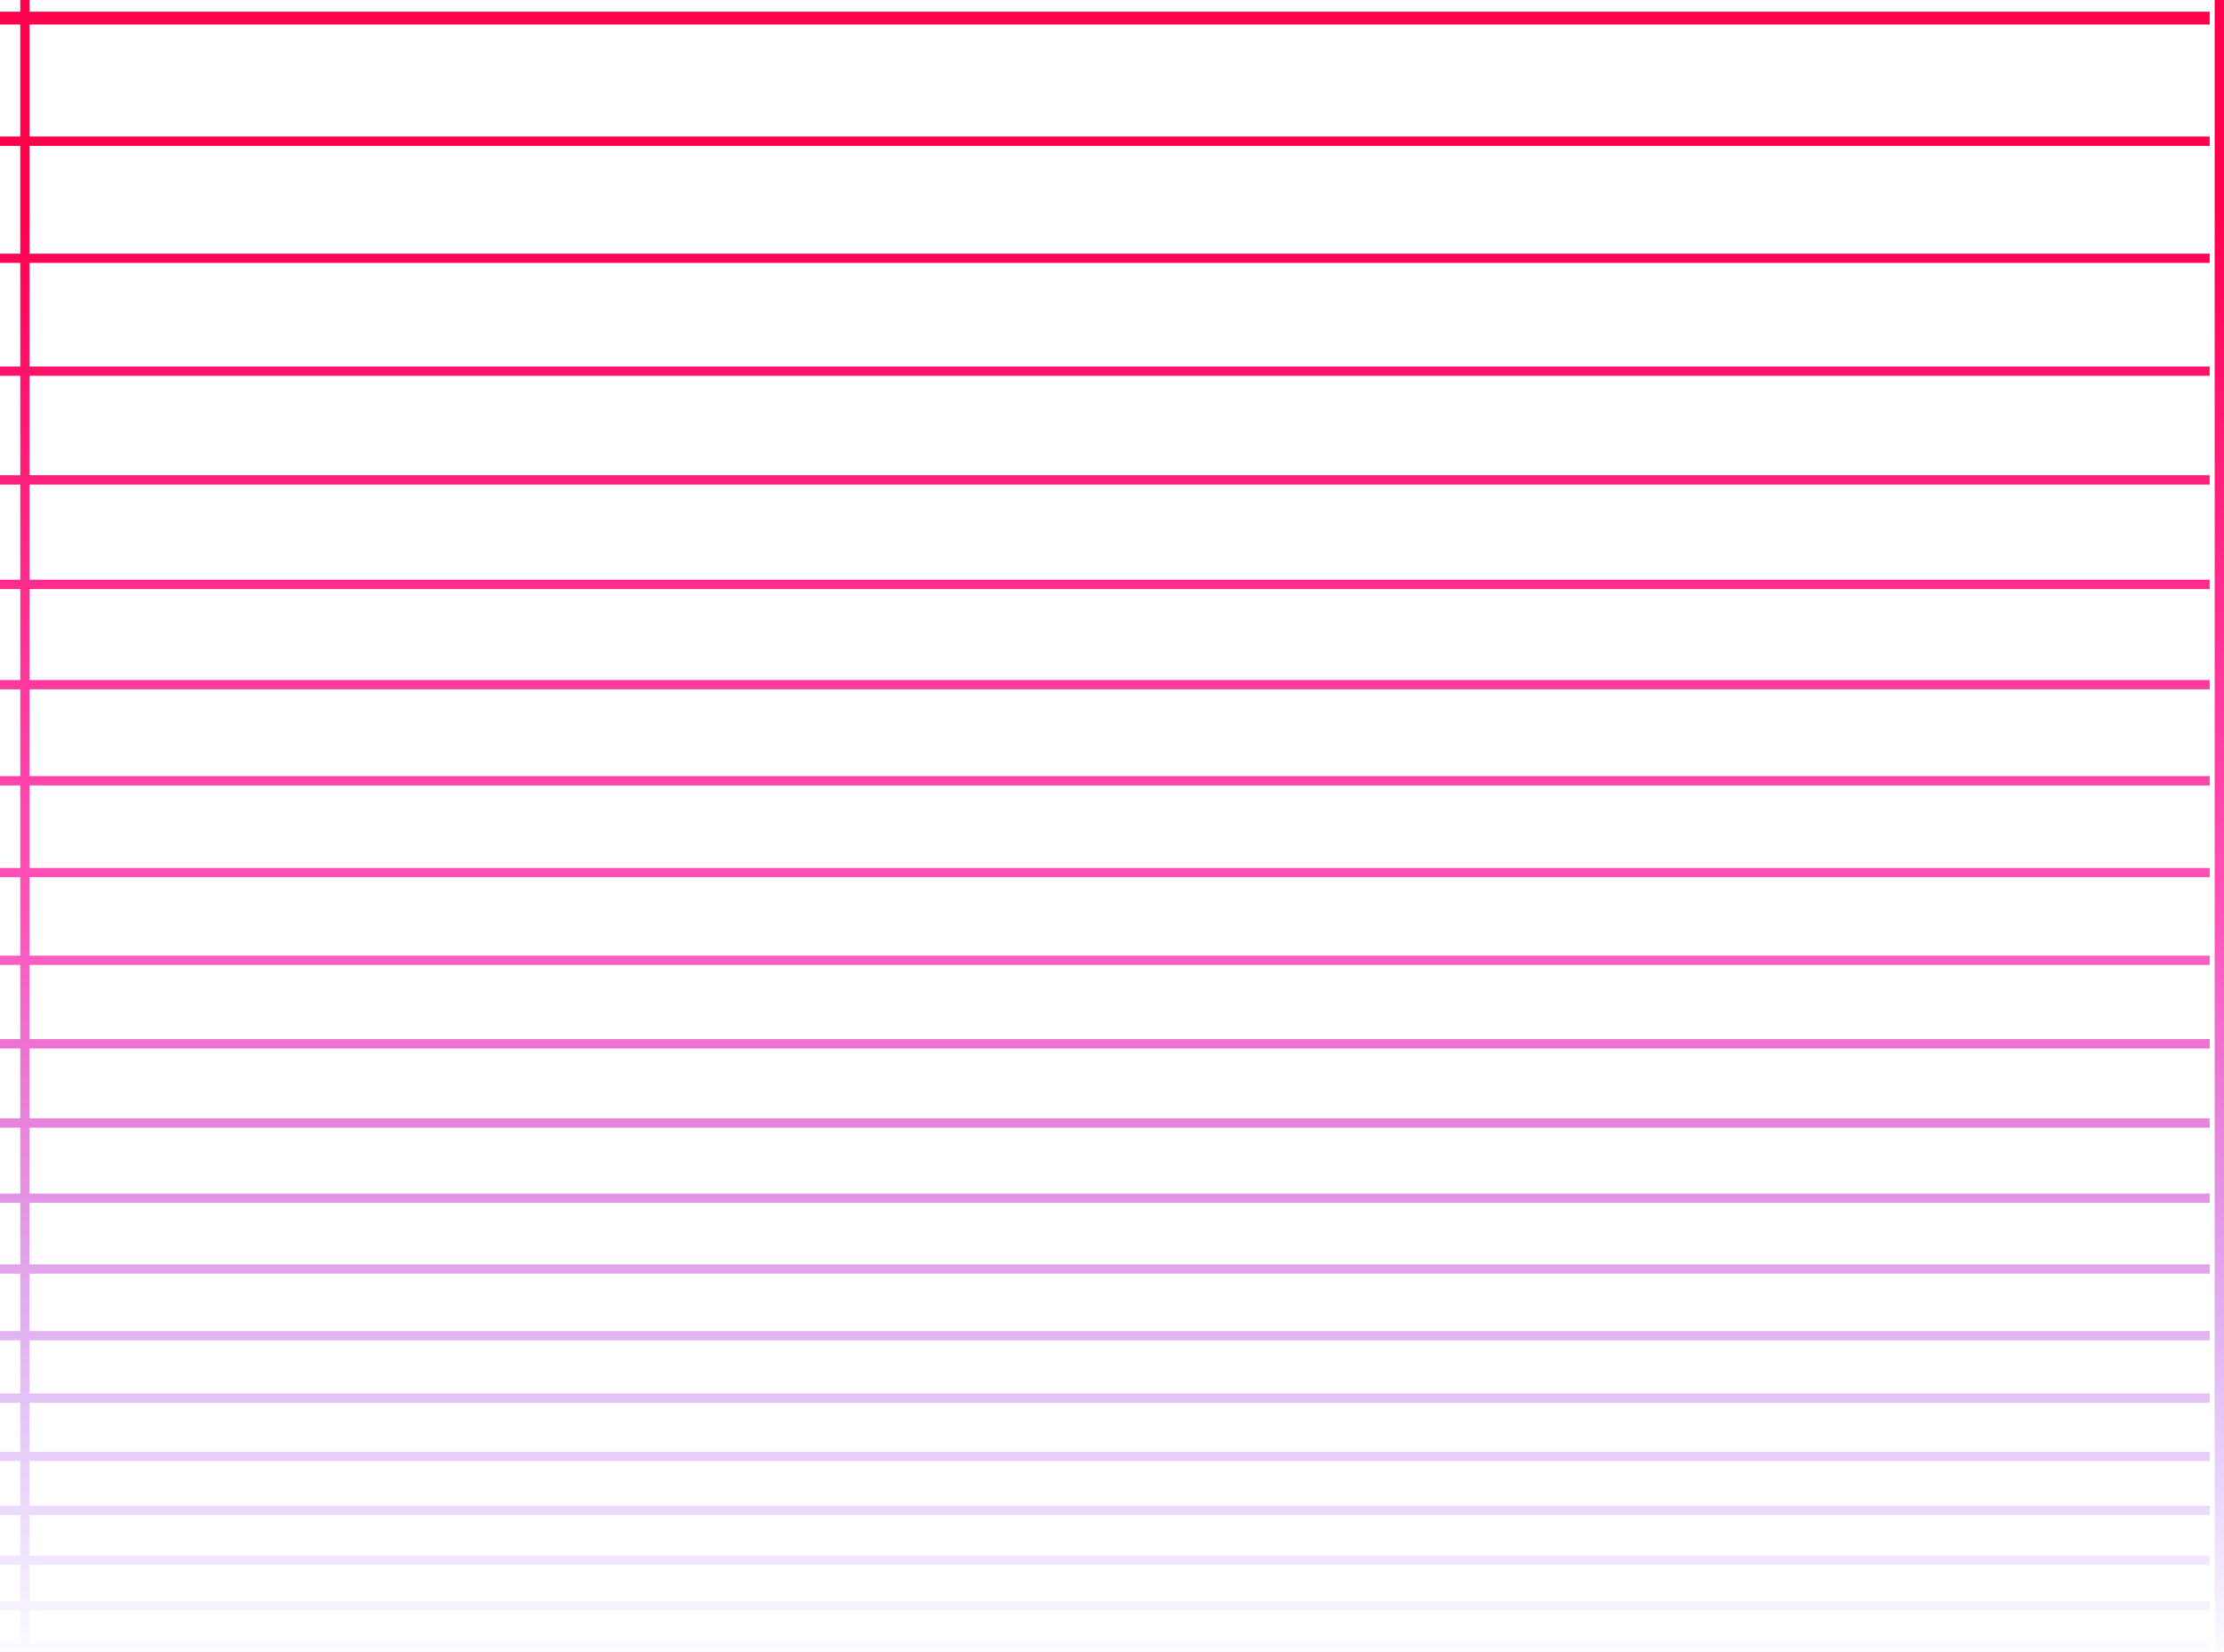 <svg width="2632" height="1955" viewBox="0 0 2632 1955" fill="none" xmlns="http://www.w3.org/2000/svg">
<path d="M29.5 0V1955M2626.5 0V1955M0 1949.5H2615M0 19.345H2615M0 1900.47H2615M0 1846.46H2615M0 1787.48H2615M0 1723.52H2615M0 1654.59H2615M0 1580.67H2615M0 1501.79H2615M0 1417.93H2615M0 1329.09H2615M0 1235.28H2615M0 1136.49H2615M0 1032.73H2615M0 923.989H2615M0 810.277H2615M0 691.585H2615M0 567.918H2615M0 439.279H2615M0 305.664H2615M0 167.069H2615M0 23.5H2615" stroke="url(#paint0_linear_53_18336)" stroke-width="11"/>
<defs>
<linearGradient id="paint0_linear_53_18336" x1="1313" y1="248" x2="1313" y2="1975.5" gradientUnits="userSpaceOnUse">
<stop stop-color="#FF004D"/>
<stop offset="0.486" stop-color="#FF0099" stop-opacity="0.67"/>
<stop offset="1" stop-color="#5200FF" stop-opacity="0"/>
</linearGradient>
</defs>
</svg>
